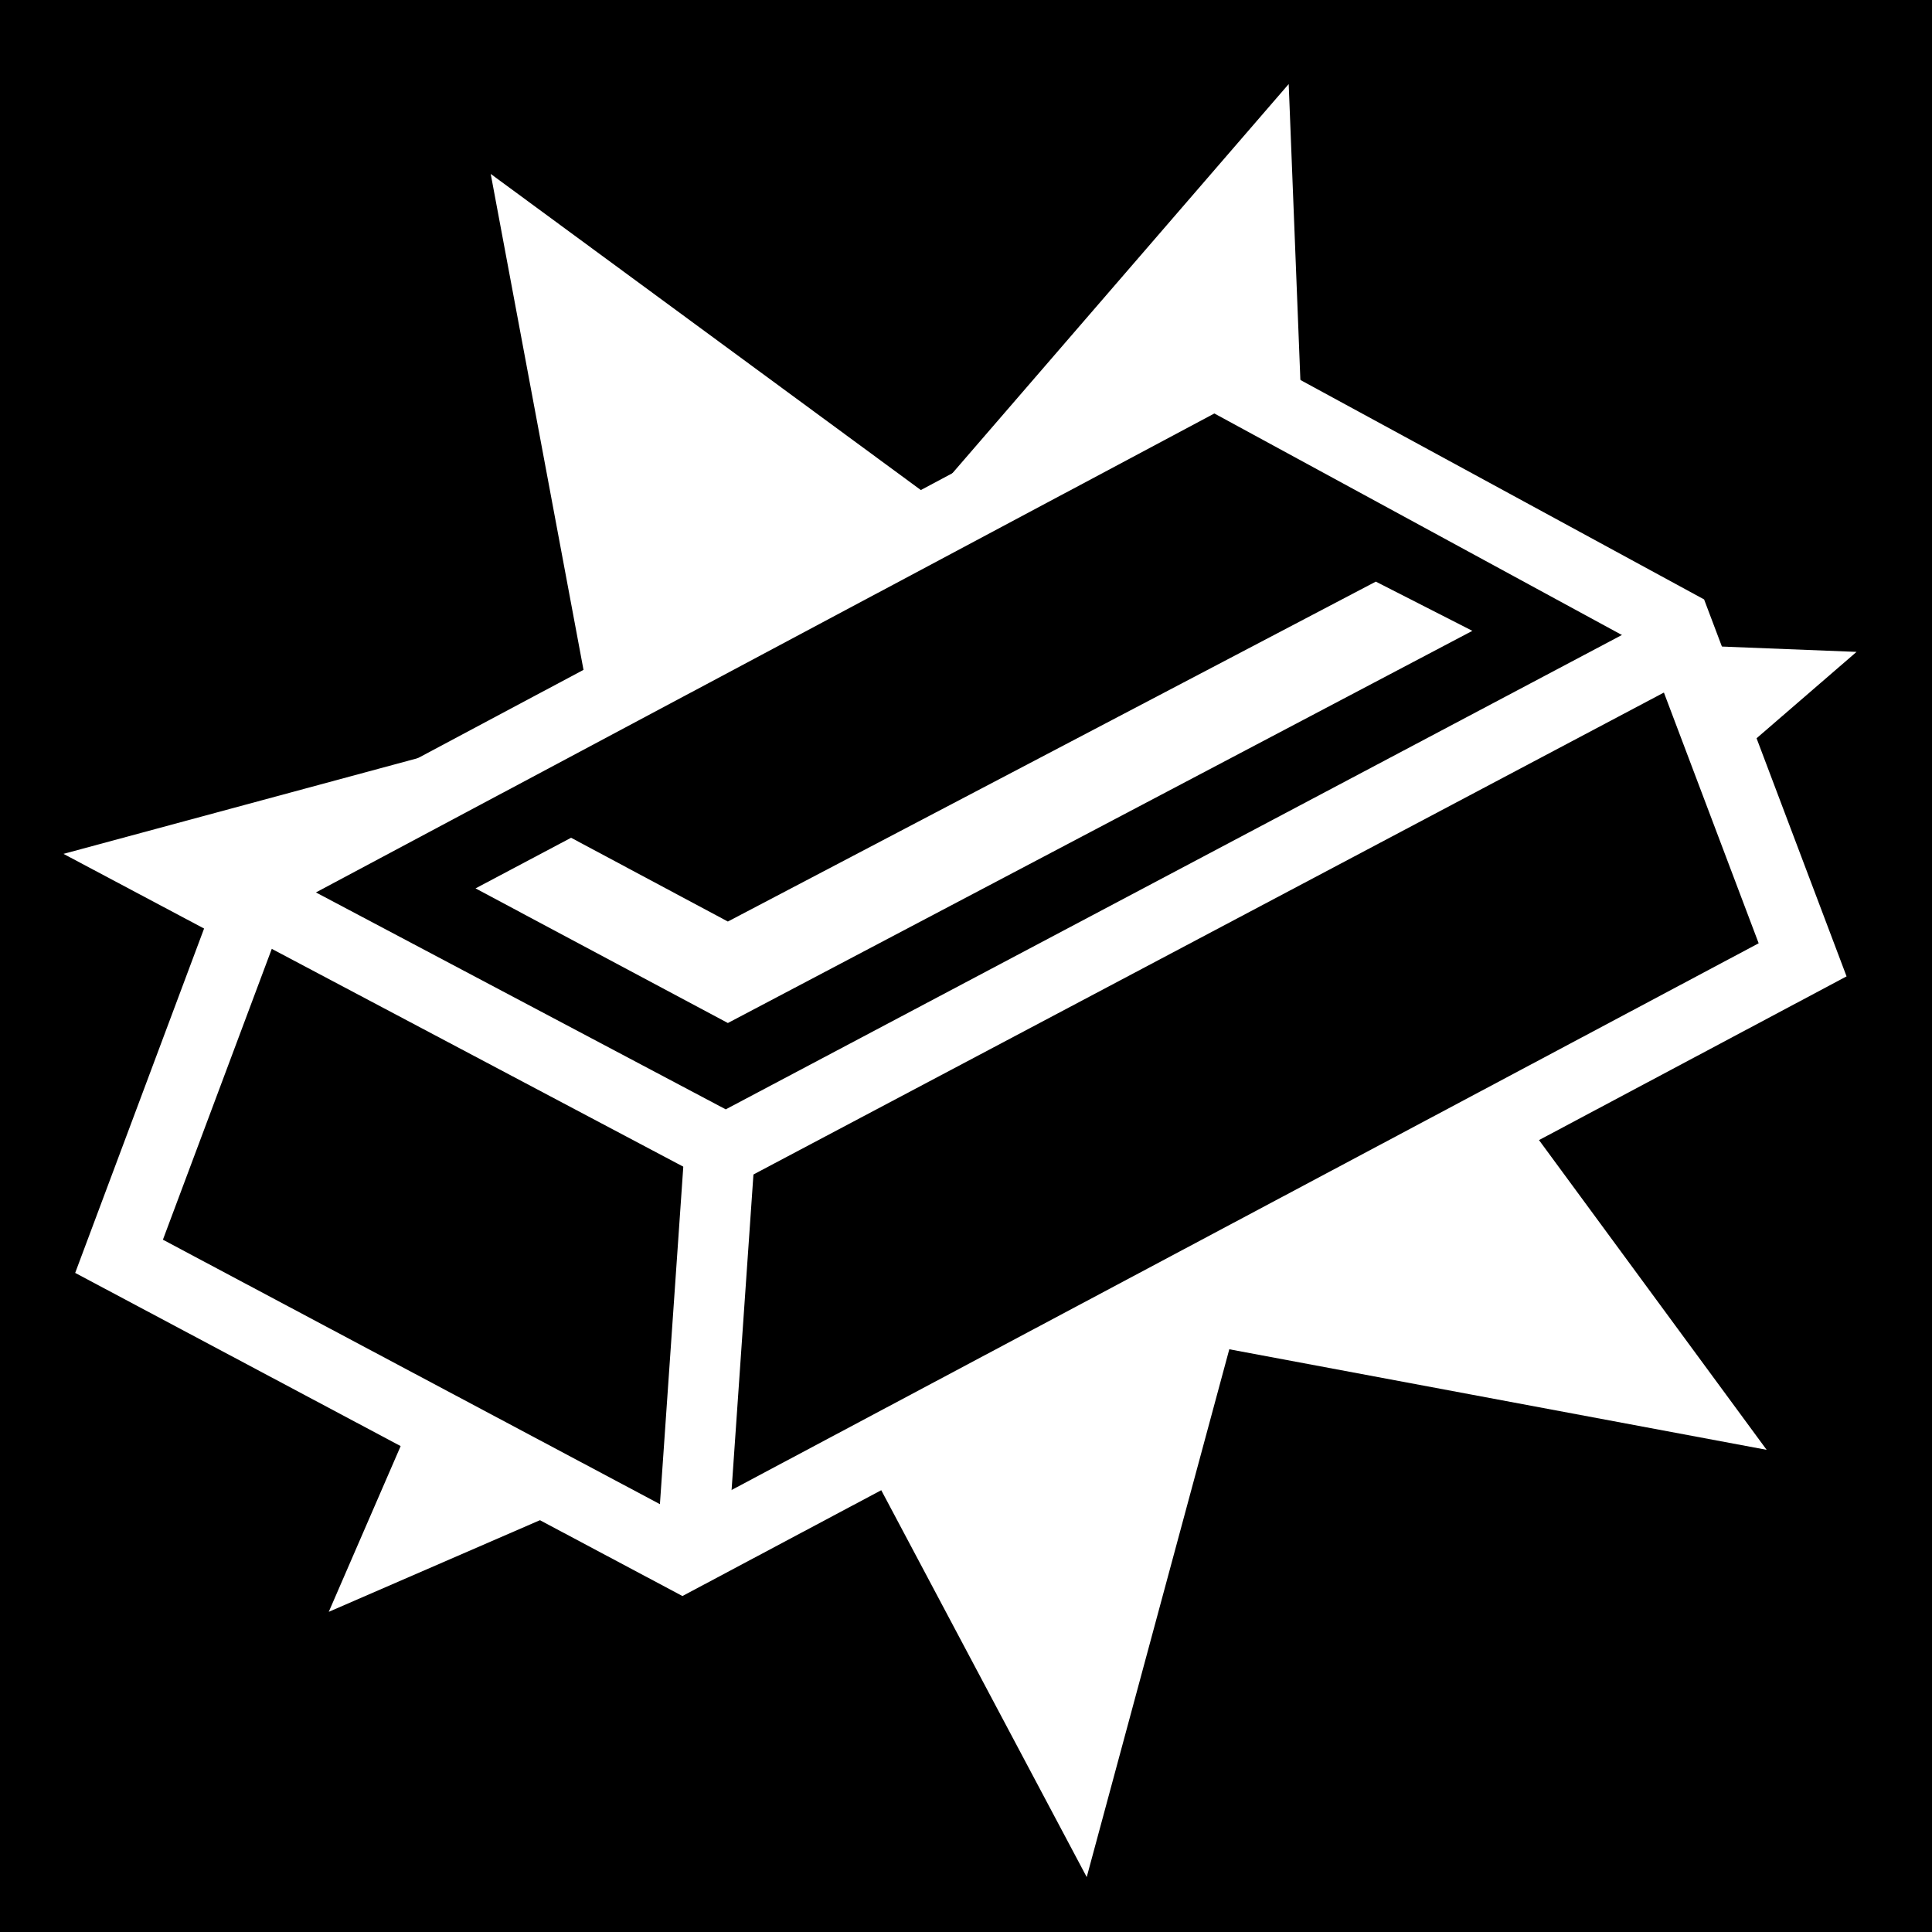 <svg viewBox="0 0 512 512" xmlns="http://www.w3.org/2000/svg">
<path d="m0,0h512v512h-512z"/>
<path d="m69.938,1652.972-8.825-1.312-2.003,8.695-4.477-7.718-8.046,3.855 3.243-8.312-8.031-3.887 8.521-2.647-1.968-8.703 7.382,5.011 5.577-6.965 .685,8.896 8.922.018-6.528,6.082z" fill="#fff" transform="matrix(-15.685,4.203,4.203,15.685,-5763.339,-25793.662)"/>
<g transform="matrix(18.689,0,0,18.689,-9768.478,-25890.949)">
<path d="m524.374,1403.172 1.982-5.295 13.552-7.224 6.54,3.555 1.799,4.76-15.884,8.455z" stroke="#fff"/>
<path d="m546.307,1394.598-13.33,7.056-6.705-3.549" fill="none" stroke="#fff"/>
<path d="m532.488,1407.507 .414-5.978" fill="none" stroke="#fff"/>
<path d="m542.195,1393.605-9.188,4.82-2.223-1.188-1.355.718 3.578,1.909 10.557-5.561z" fill="#fff"/>
</g>
</svg>
